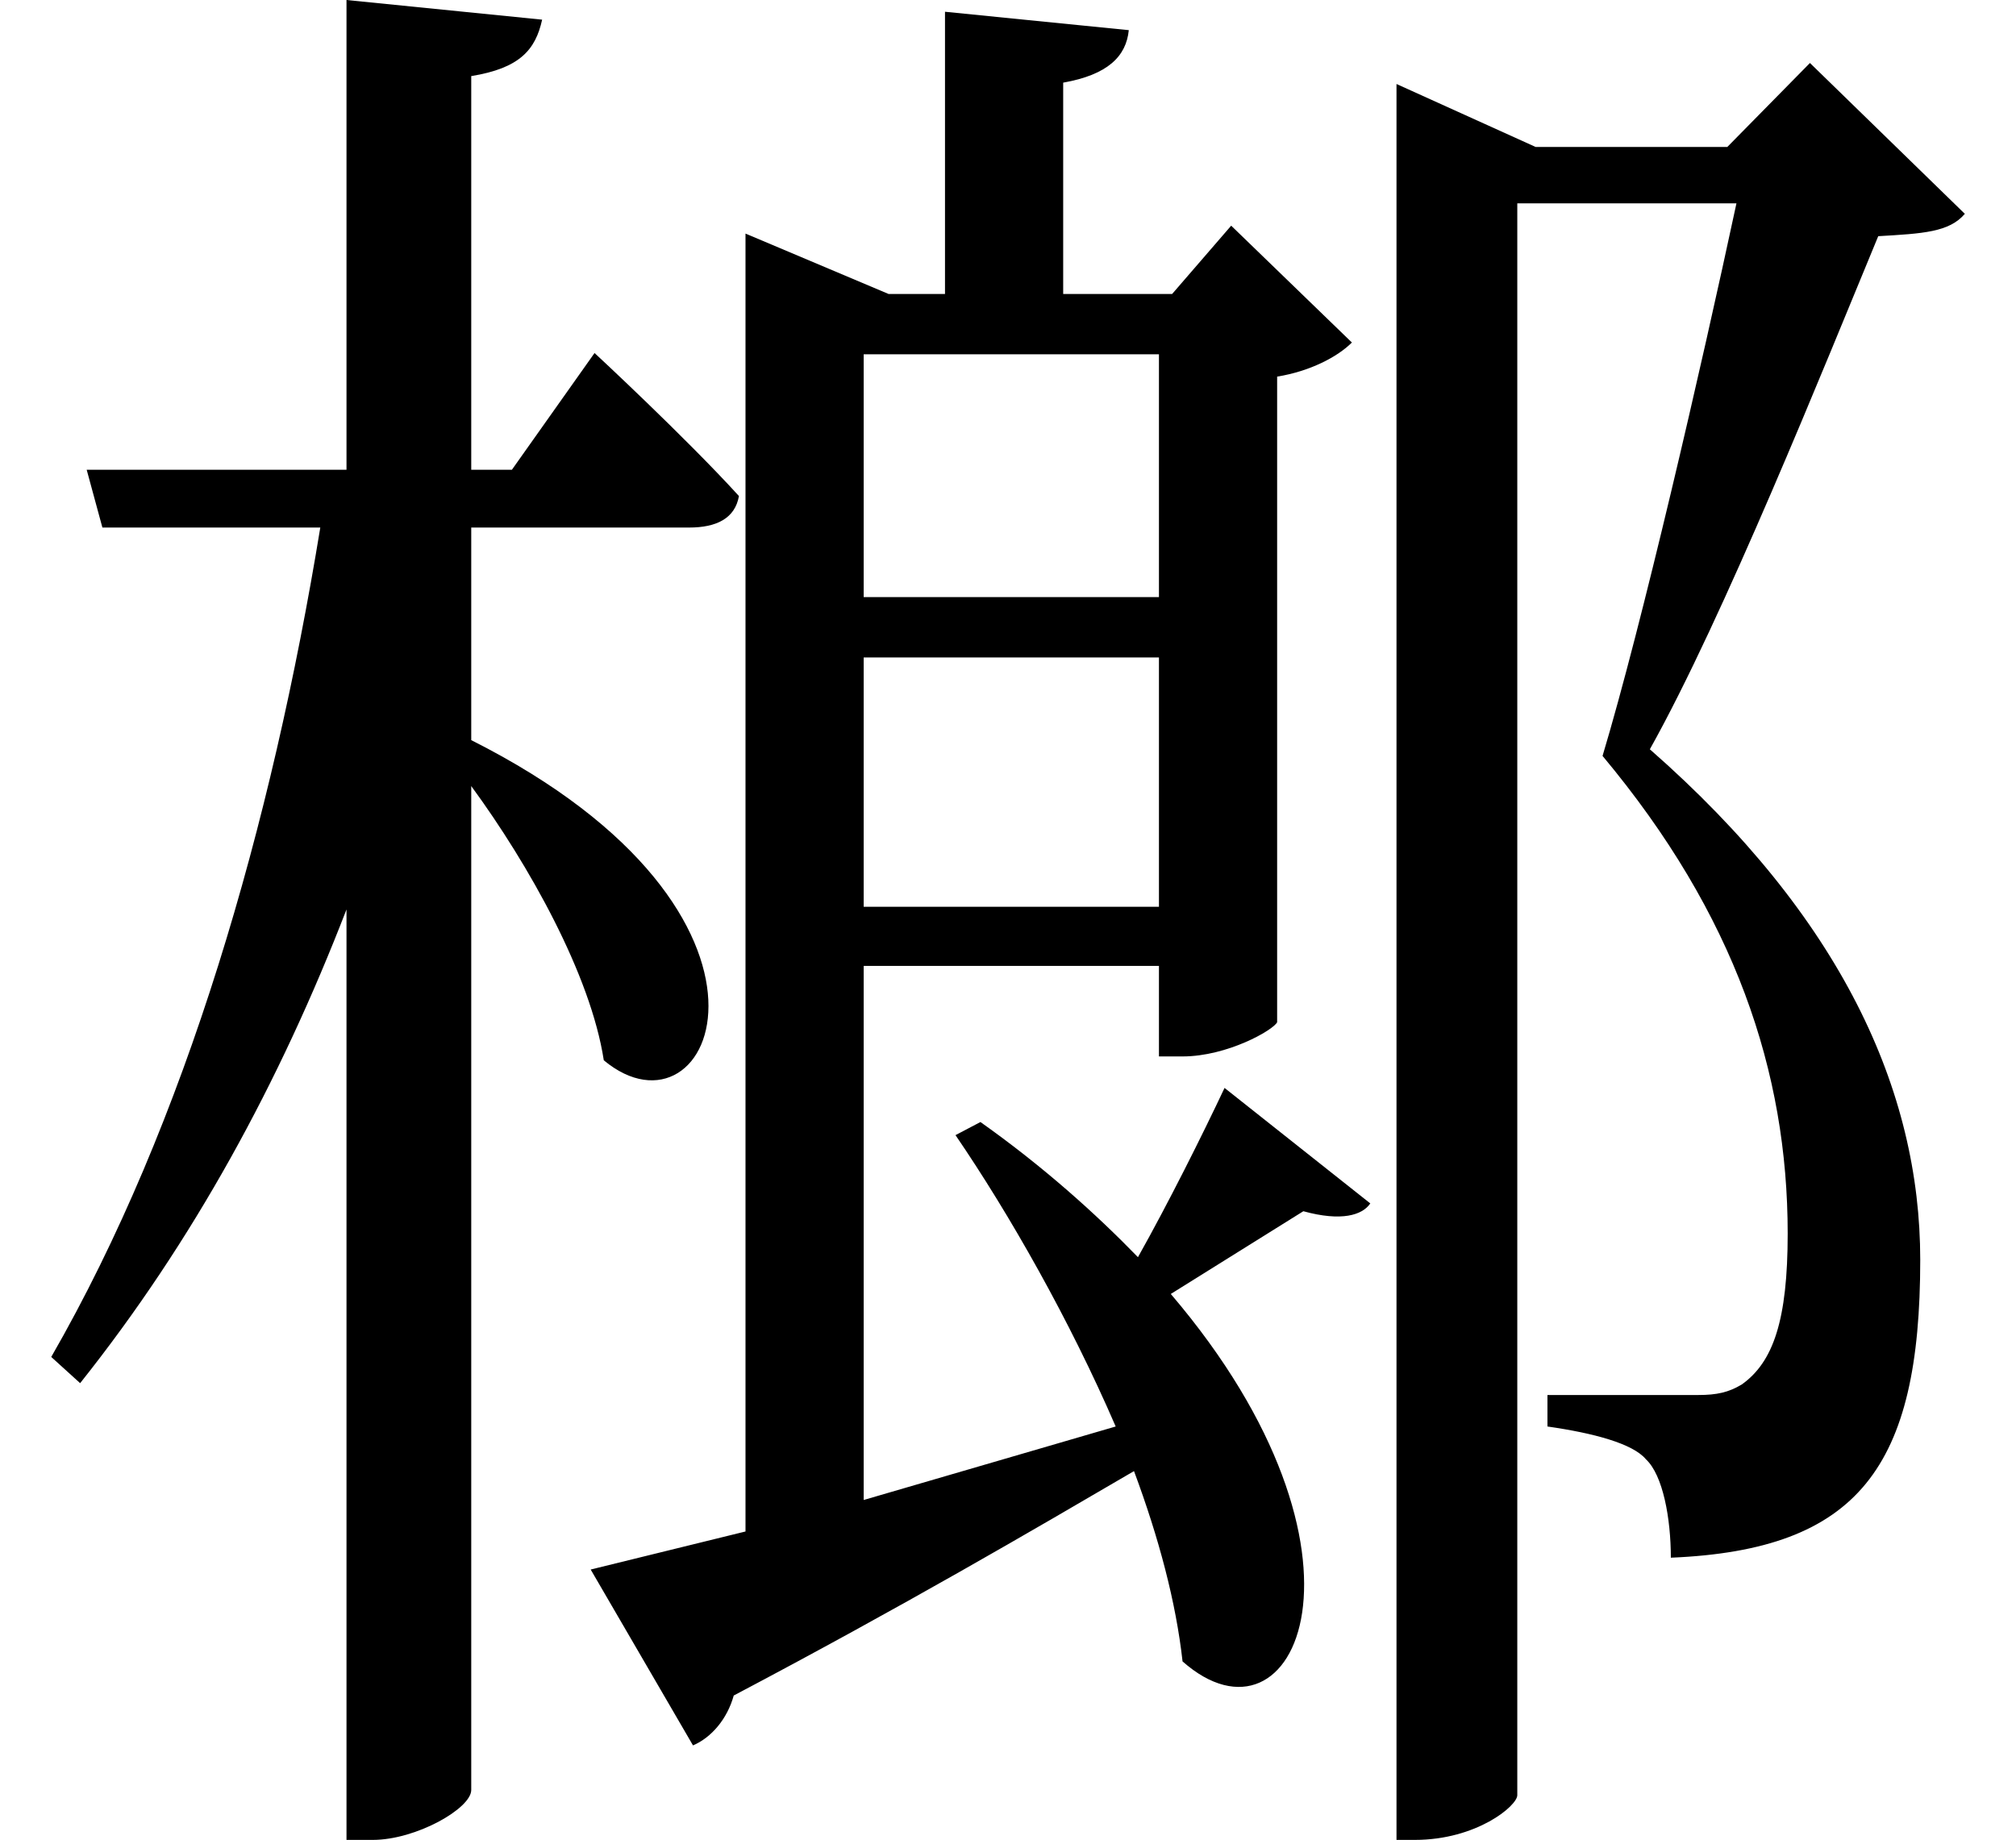 <svg height="21.906" viewBox="0 0 24 21.906" width="24" xmlns="http://www.w3.org/2000/svg">
<path d="M14.562,7.109 C14.297,6.547 13.891,5.734 13.531,5.094 C13.031,5.609 12.406,6.172 11.656,6.703 L11.359,6.547 C12,5.609 12.719,4.344 13.266,3.078 L10.266,2.203 L10.266,8.562 L13.781,8.562 L13.781,7.484 L14.062,7.484 C14.594,7.484 15.141,7.797 15.188,7.891 L15.188,15.578 C15.578,15.641 15.906,15.812 16.078,15.984 L14.641,17.375 L13.938,16.562 L12.641,16.562 L12.641,19.078 C13.172,19.172 13.391,19.391 13.422,19.703 L11.234,19.922 L11.234,16.562 L10.562,16.562 L8.859,17.281 L8.859,1.828 L7.016,1.375 L8.234,-0.719 C8.453,-0.625 8.641,-0.406 8.719,-0.125 C10.734,0.938 12.281,1.844 13.484,2.547 C13.781,1.75 13.984,0.984 14.062,0.281 C15.406,-0.906 16.562,1.562 13.922,4.656 L15.5,5.641 C15.953,5.516 16.203,5.594 16.297,5.734 Z M16.609,18.312 L16.609,-1.844 L16.828,-1.844 C17.562,-1.844 18.047,-1.438 18.047,-1.312 L18.047,17.641 L20.656,17.641 C20.234,15.672 19.531,12.625 19.062,11.062 C20.641,9.172 21.266,7.297 21.266,5.375 C21.266,4.344 21.094,3.844 20.719,3.578 C20.562,3.484 20.422,3.453 20.203,3.453 C19.797,3.453 18.906,3.453 18.406,3.453 L18.406,3.078 C18.953,3 19.422,2.875 19.578,2.688 C19.781,2.5 19.875,1.984 19.875,1.516 C22.109,1.609 22.844,2.594 22.844,5.062 C22.844,7.078 21.906,9.141 19.625,11.141 C20.5,12.703 21.703,15.703 22.344,17.25 C22.875,17.281 23.188,17.297 23.375,17.516 L21.531,19.312 L20.547,18.312 L18.266,18.312 L16.609,19.062 Z M10.266,12.234 L13.781,12.234 L13.781,9.266 L10.266,9.266 Z M10.266,12.953 L10.266,15.844 L13.781,15.844 L13.781,12.953 Z M4.109,20.062 L4.109,14.469 L1.016,14.469 L1.203,13.781 L3.797,13.781 C3.219,10.25 2.203,6.703 0.594,3.906 L0.938,3.594 C2.281,5.281 3.312,7.172 4.109,9.234 L4.109,-1.844 L4.422,-1.844 C4.938,-1.844 5.594,-1.469 5.594,-1.25 L5.594,10.703 C6.281,9.766 7.016,8.453 7.172,7.438 C8.469,6.359 9.719,9.172 5.594,11.25 L5.594,13.781 L8.188,13.781 C8.516,13.781 8.734,13.891 8.781,14.156 C8.141,14.859 7.062,15.859 7.062,15.859 L6.078,14.469 L5.594,14.469 L5.594,19.156 C6.172,19.25 6.359,19.469 6.438,19.828 Z" transform="translate(0.016, 20.062) scale(1, -1)"/>
</svg>